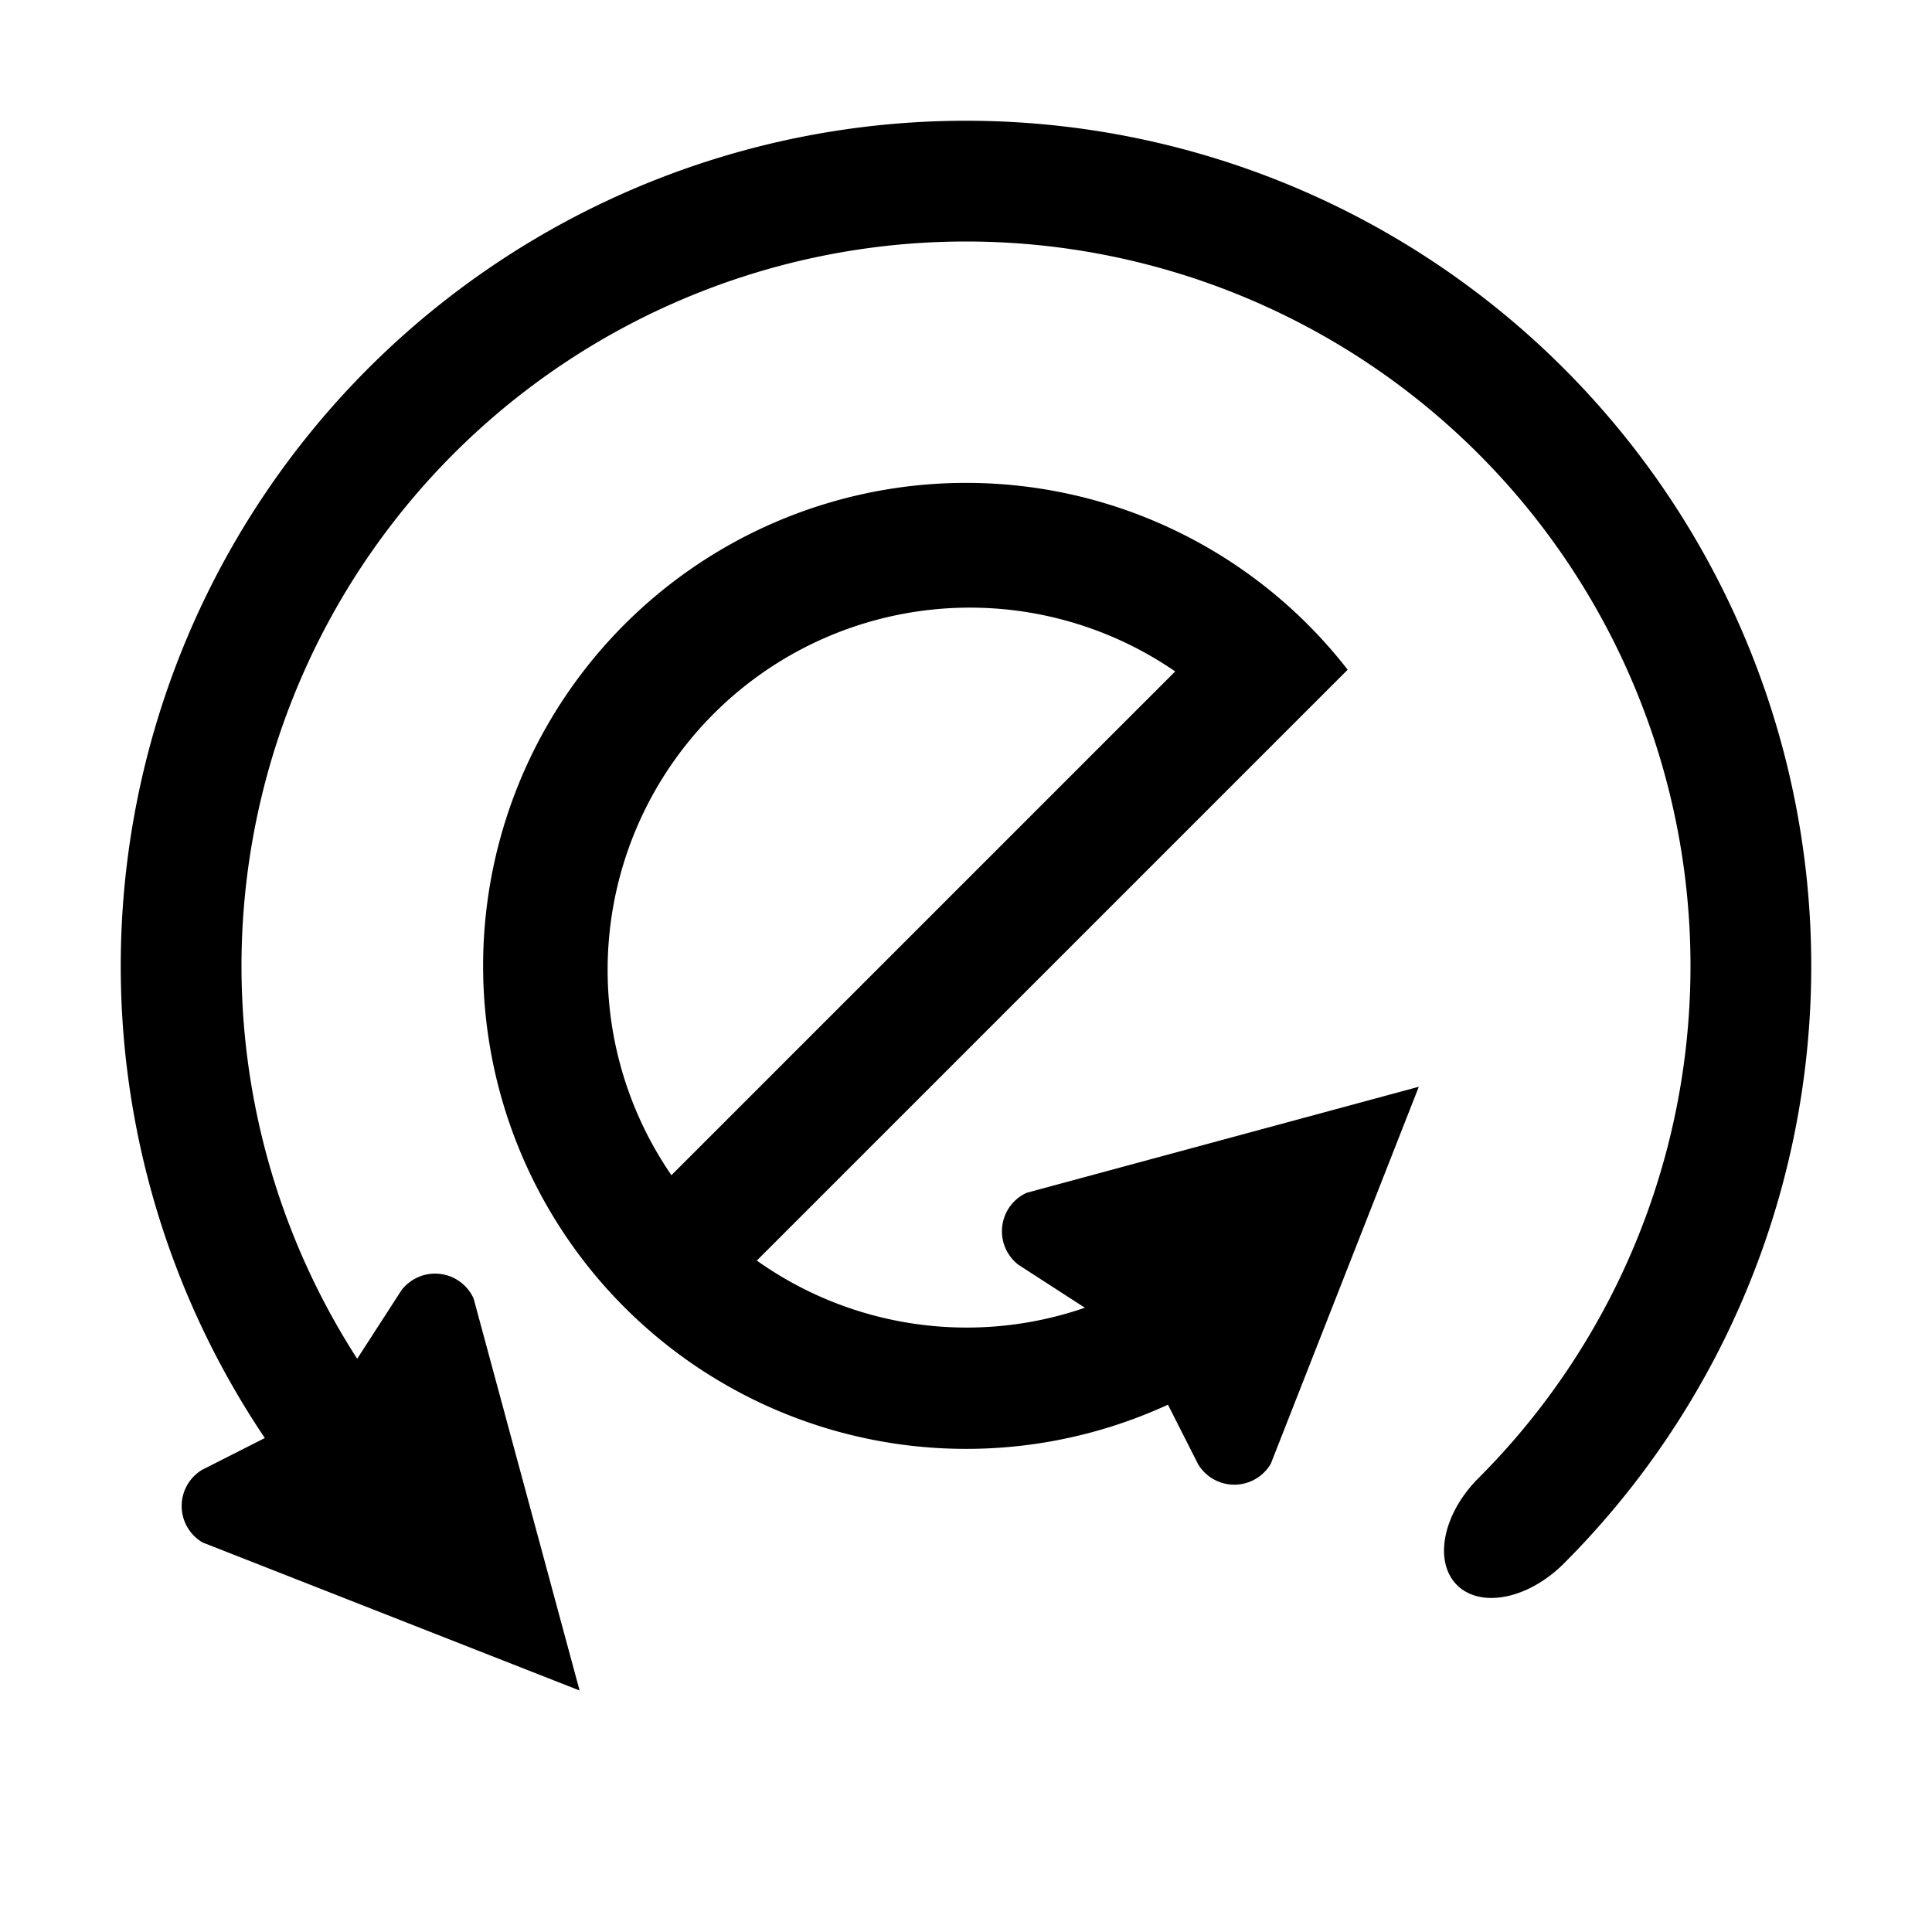 <svg xmlns="http://www.w3.org/2000/svg"
     xmlns:xlink="http://www.w3.org/1999/xlink"
     width="16" height="16" fill="black" viewBox="0 0 16 16">
  <defs>
    <path id="a"
          d="M0 0l-1.5-3a.35.35 0 0 1 .4-.45l1.11.3 1.11-.3a.35.35 0 0 1 .4.45z" />
    <g id="e">
      <path fill-rule="evenodd"
            d="M7.97 4.5a4 4 0 1 0-3.97 3.5v-1a3 3 0 0 1-2.95-2.5zm-1.02-1a3 3 0 0 0-5.9 0z"
            transform="rotate(-45 4 4)" />
      <use xlink:href="#a" x="7.75" y="5" transform="rotate(-132 7.75 5)" />
    </g>

    <g id="c">
      <path d="M8 15a7 7 0 1 1 7-7a.5 0.75 0 1 1-1 0a6 6 0 1 0-6 6z"
            transform="rotate(45, 8, 8)"/>
      <use xlink:href="#a" x="4.8" y="14" transform="rotate(-42 4.8 14)"/>
    </g>
  </defs>

  <use xlink:href="#e" x="4" y="4" />
  <use xlink:href="#c" x="0" y="0" />

</svg>
